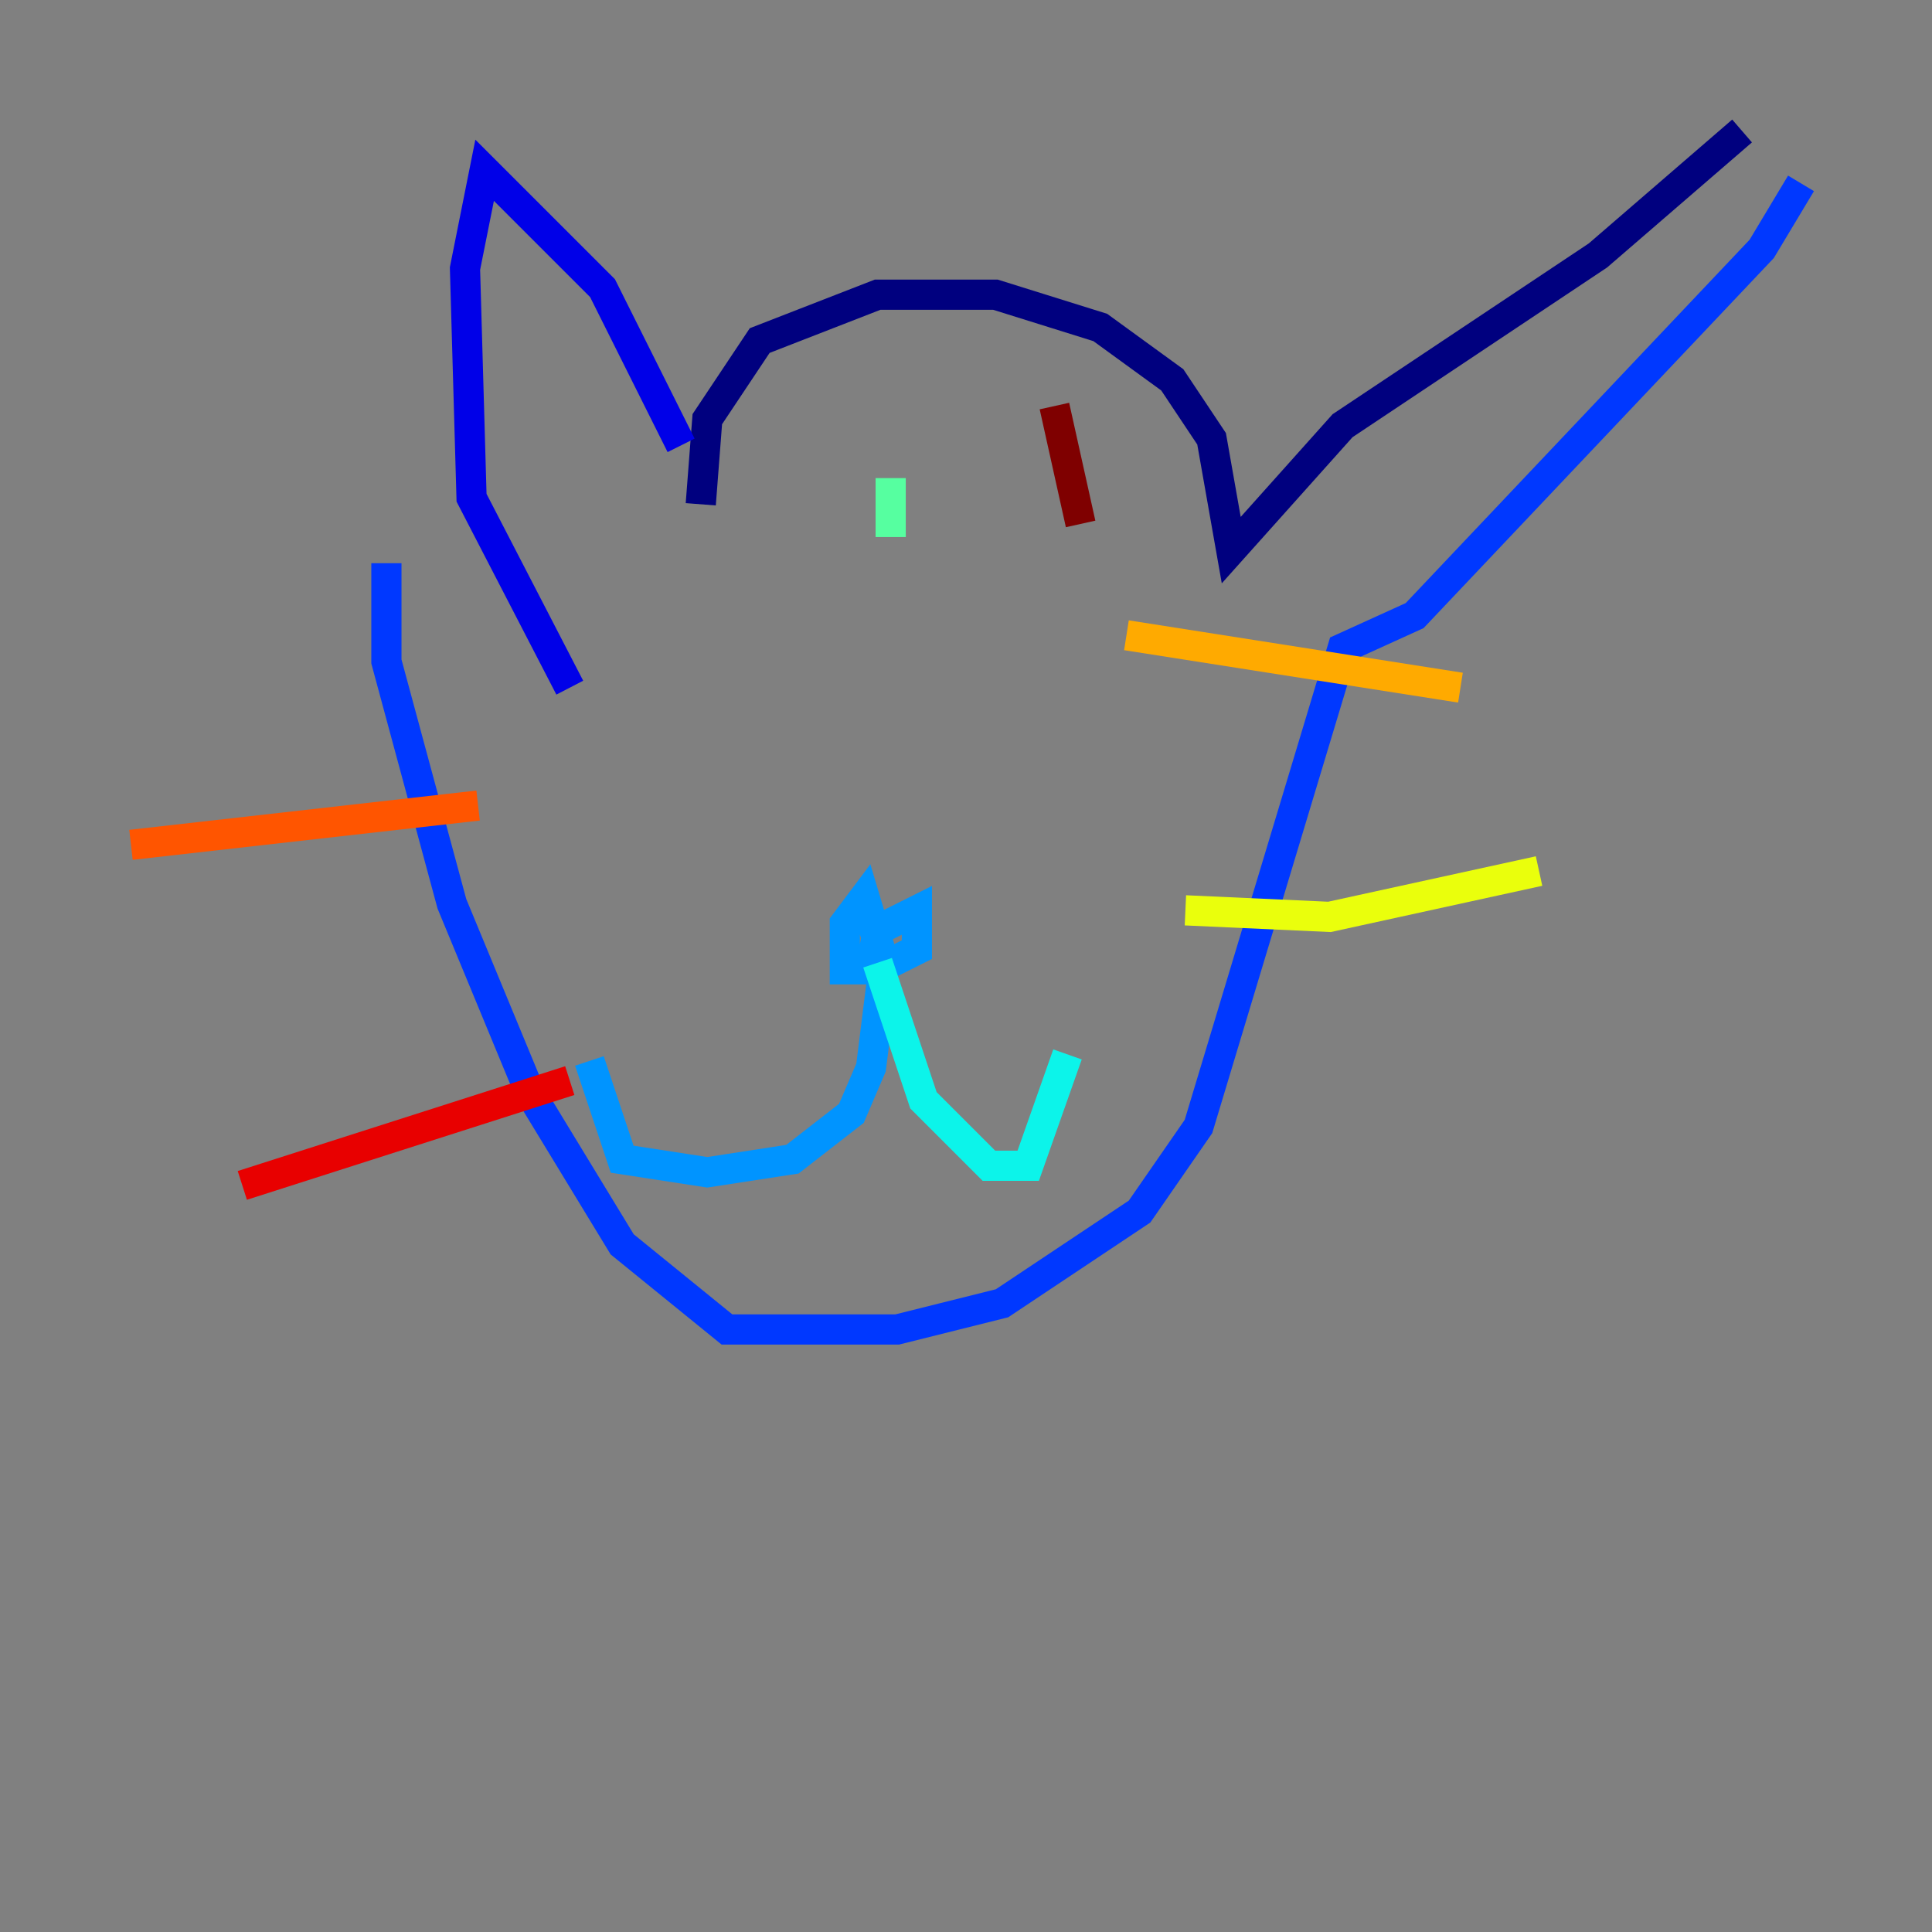 <?xml version="1.0" encoding="utf-8" ?>
<svg baseProfile="tiny" height="128" version="1.2" viewBox="0,0,128,128" width="128" xmlns="http://www.w3.org/2000/svg" xmlns:ev="http://www.w3.org/2001/xml-events" xmlns:xlink="http://www.w3.org/1999/xlink"><rect x="0" y="0" width="128" height="128" fill="#808080" stroke="none"/><defs /><polyline fill="none" points="46.427,33.41 46.861,27.77 50.332,22.563 58.142,19.525 65.953,19.525 72.895,21.695 77.668,25.166 80.271,29.071 81.573,36.447 88.949,28.203 105.871,16.922 115.417,8.678" stroke="#00007f" stroke-width="2" /><polyline fill="none" points="45.125,29.505 39.919,19.091 32.108,11.281 30.807,17.79 31.241,32.976 37.749,45.559" stroke="#0000e8" stroke-width="2" /><polyline fill="none" points="119.322,12.149 116.719,16.488 93.722,40.786 88.949,42.956 79.403,74.63 75.498,80.271 66.386,86.346 59.444,88.081 48.163,88.081 41.22,82.441 35.146,72.461 29.939,59.878 25.6,43.824 25.6,37.315" stroke="#0038ff" stroke-width="2" /><polyline fill="none" points="57.709,64.217 58.142,61.614 60.746,60.312 60.746,62.915 58.142,64.217 55.973,64.217 55.973,61.18 57.275,59.444 58.576,63.783 57.709,70.725 56.407,73.763 52.502,76.8 46.861,77.668 41.22,76.8 39.051,70.291" stroke="#0094ff" stroke-width="2" /><polyline fill="none" points="58.142,63.783 61.18,72.895 65.519,77.234 68.122,77.234 70.725,69.858" stroke="#0cf4ea" stroke-width="2" /><polyline fill="none" points="59.01,31.675 59.01,35.58" stroke="#56ffa0" stroke-width="2" /><polyline fill="none" points="73.763,39.485 73.763,39.485" stroke="#a0ff56" stroke-width="2" /><polyline fill="none" points="78.536,60.312 88.081,60.746 101.966,57.709" stroke="#eaff0c" stroke-width="2" /><polyline fill="none" points="74.63,42.088 96.759,45.559" stroke="#ffaa00" stroke-width="2" /><polyline fill="none" points="31.675,53.37 8.678,55.973" stroke="#ff5500" stroke-width="2" /><polyline fill="none" points="37.749,71.593 16.054,78.536" stroke="#e80000" stroke-width="2" /><polyline fill="none" points="69.858,26.902 71.593,34.712" stroke="#7f0000" stroke-width="2" /></svg>